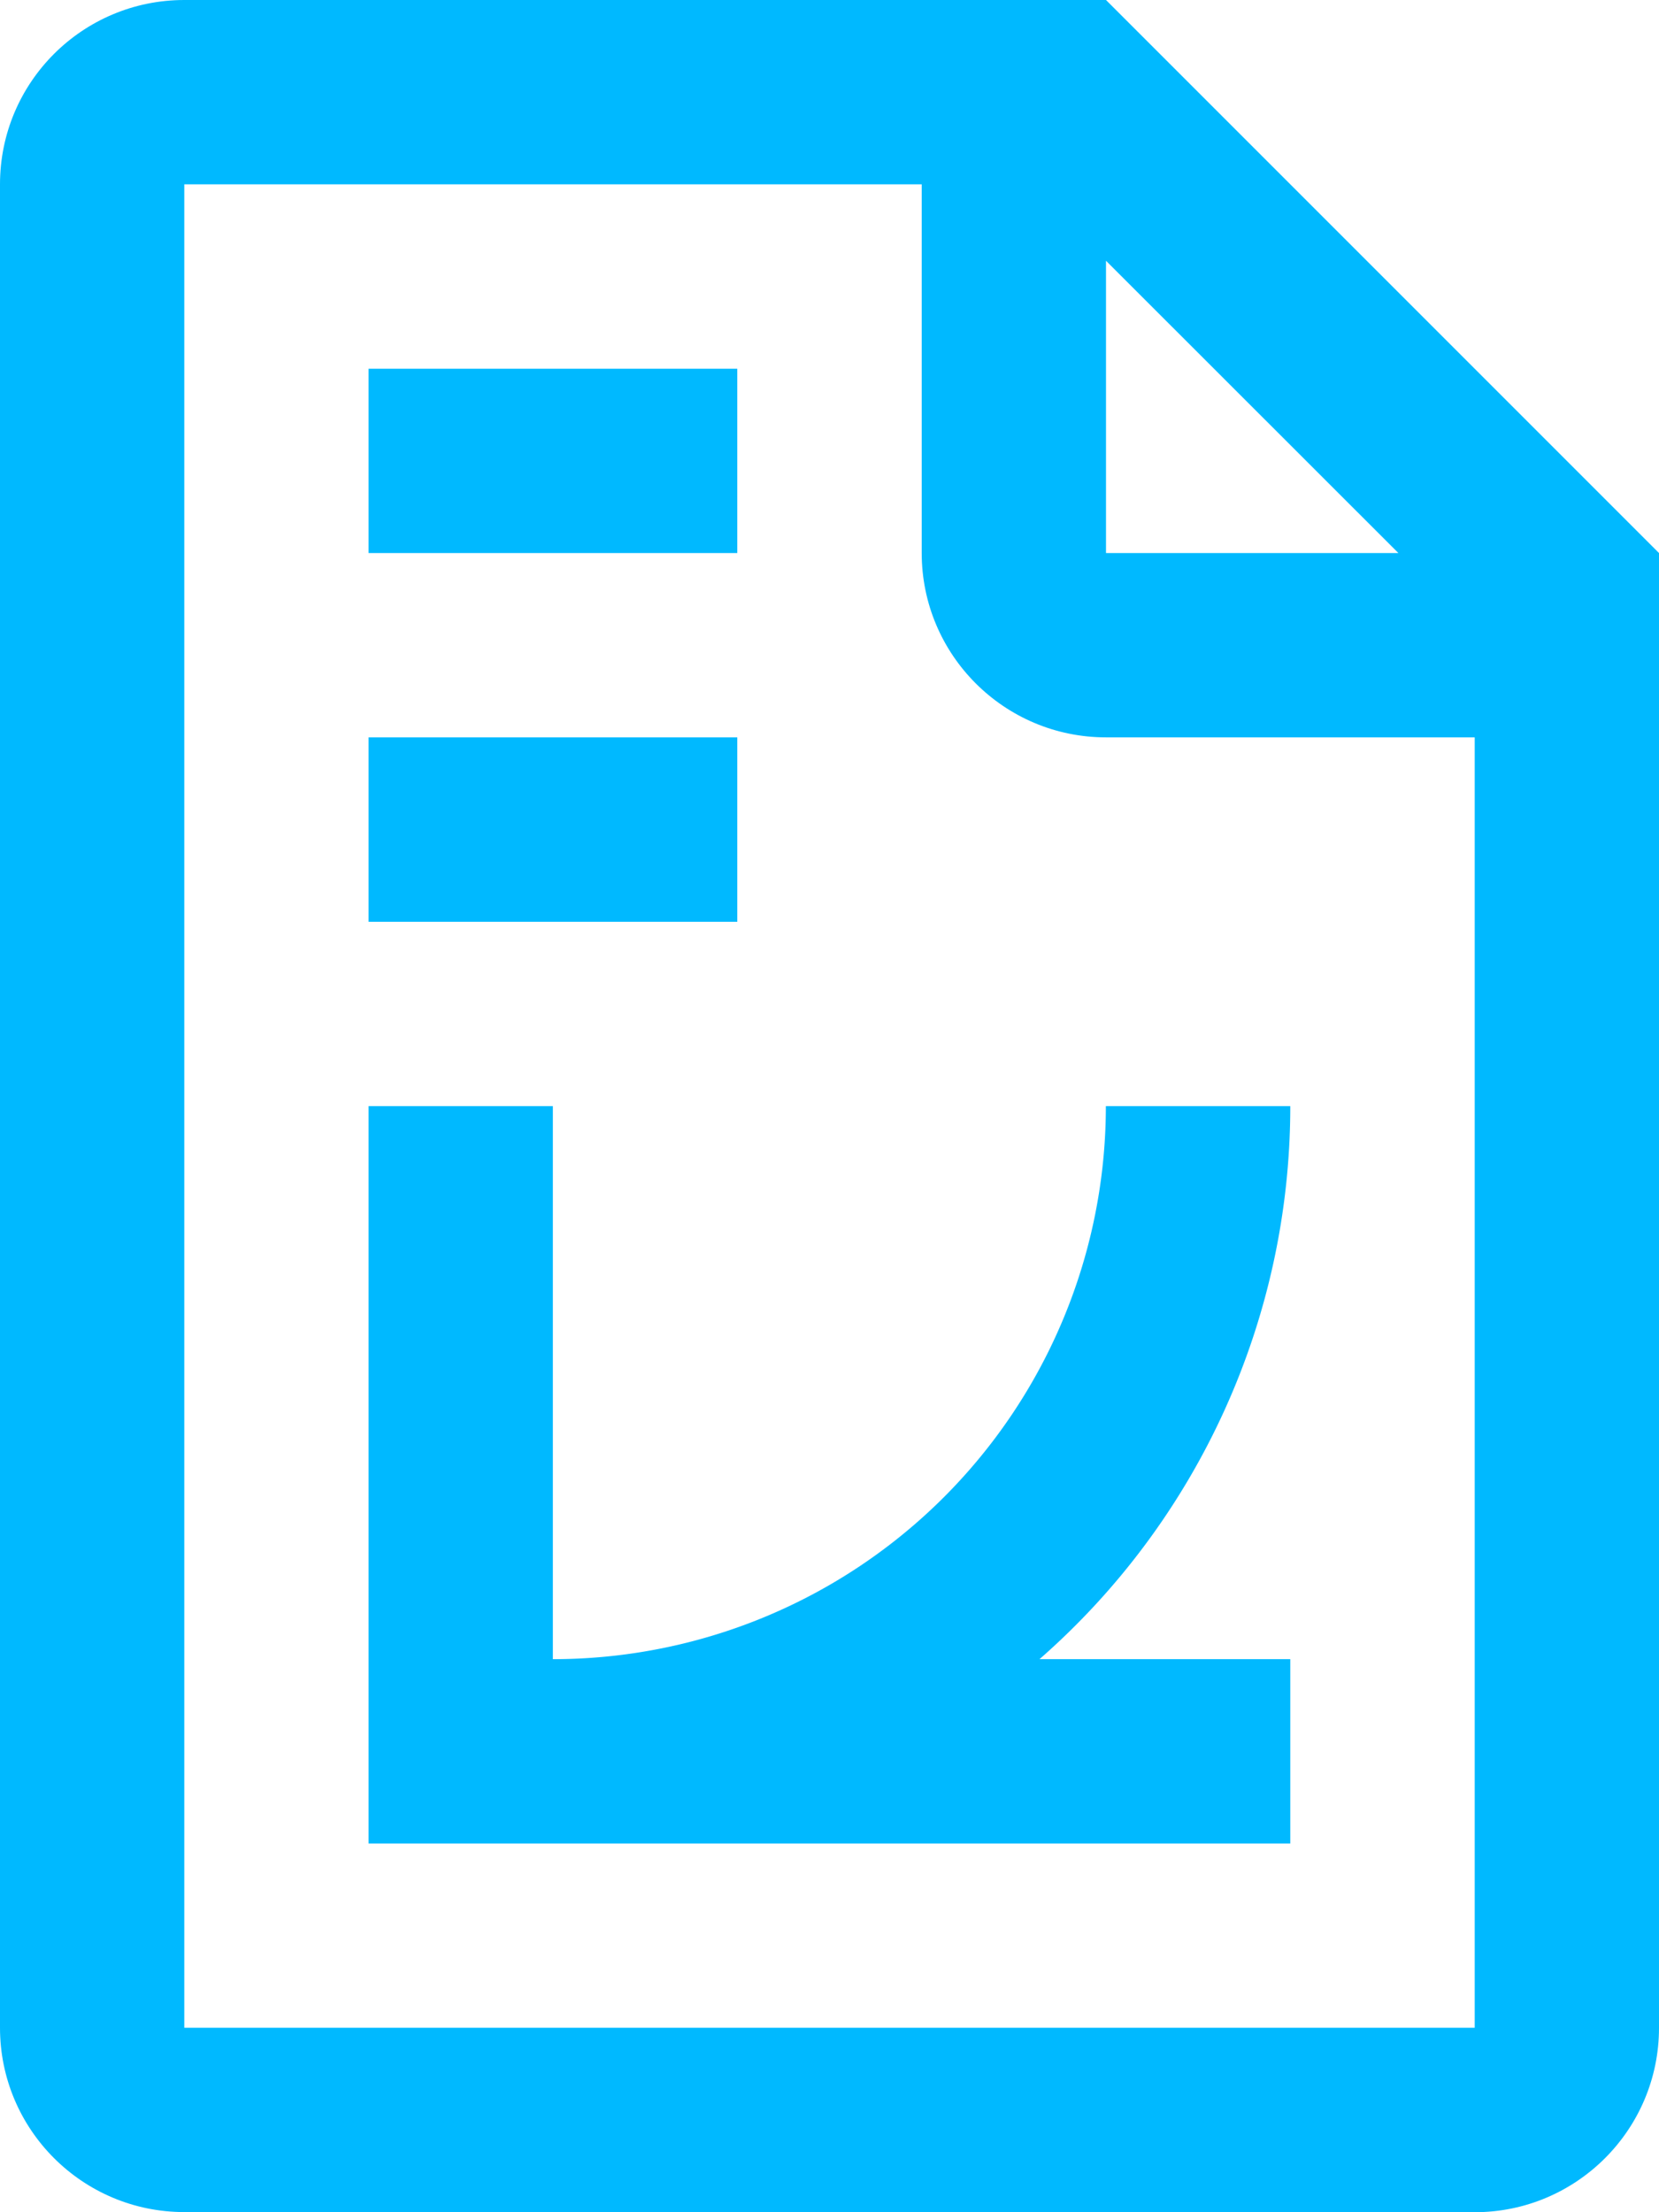 <svg width="12" height="16" fill="none" xmlns="http://www.w3.org/2000/svg"><path d="M8 0H1.333C.597 0 0 .596 0 1.333v13.333c0 .736.597 1.333 1.333 1.333l9.334.001c.735 0 1.333-.597 1.333-1.333V4L8 0zm0 1.886L10.115 4H8V1.886zm2.667 12.78H1.333V1.333h5.334V4c0 .736.597 1.333 1.333 1.333h2.667v9.334z" fill="#00B9FF"/><path d="M5.333 2.667H2.666V4h2.667V2.667zm0 2.666H2.666v1.334h2.667V5.333zm4 2.667H7.999a4 4 0 01-4 4V8H2.666v5.333h6.667V12H7.519a5.314 5.314 0 001.814-4z" fill="#00B9FF"/></svg>